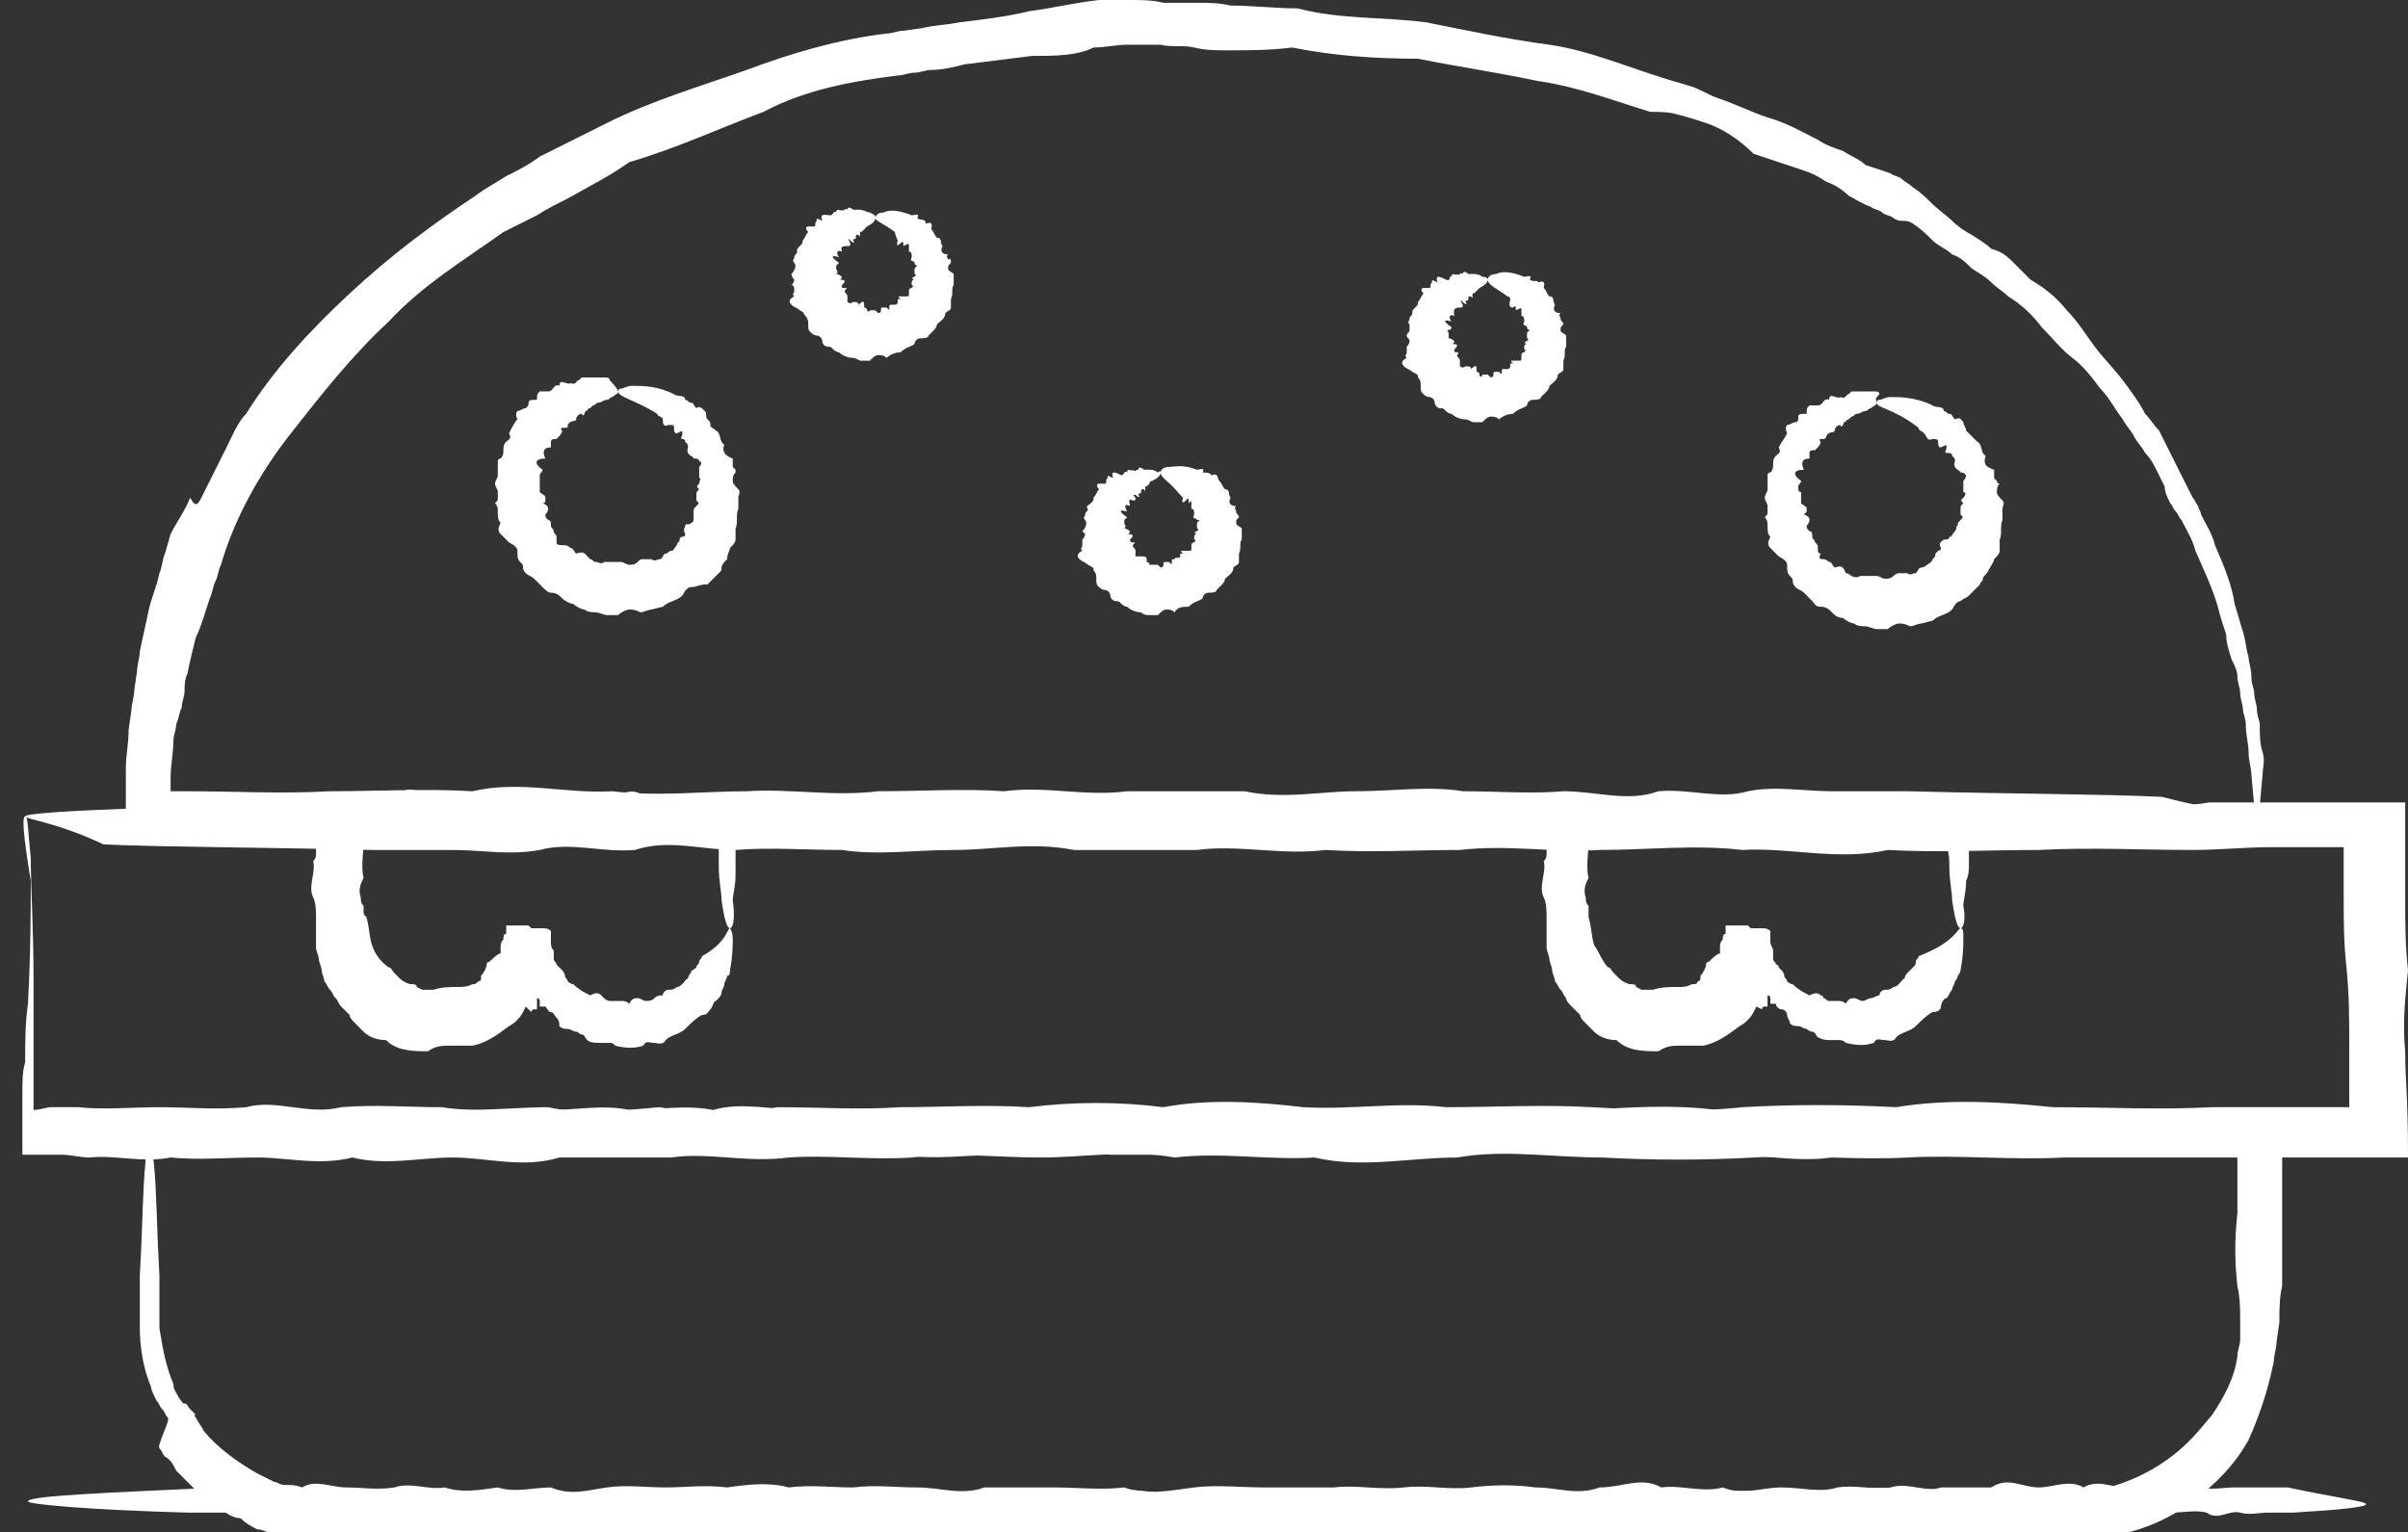 <?xml version="1.0" encoding="utf-8"?>
<!-- Generator: Adobe Illustrator 23.1.0, SVG Export Plug-In . SVG Version: 6.00 Build 0)  -->
<svg version="1.1" id="Layer_1" xmlns="http://www.w3.org/2000/svg" xmlns:xlink="http://www.w3.org/1999/xlink" x="0px" y="0px"
	 viewBox="0 0 86.1 54.8" style="enable-background:new 0 0 86.1 54.8;" xml:space="preserve">
<rect x="0" y="0" width="86.1" height="54.8" fill="#333333" stroke="none"/>
<style type="text/css">
	.st0{fill:#FFFFFF;}
</style>
<g>
	<g id="XMLID_18258_">
		<g id="XMLID_18281_">
			<path class="st0" d="M26.1,33.2c0,0,0.1,0.1,0.1,0.4c0,0.2,0,0.6-0.1,1.1c0,0.1,0,0.2-0.1,0.2c0,0.1-0.1,0.2-0.1,0.3
				c0,0.1-0.1,0.2-0.1,0.3c0,0.1-0.1,0.2-0.2,0.3c-0.1,0-0.1,0.2-0.2,0.3s-0.1,0.2-0.3,0.2c-0.2,0.1-0.4,0.3-0.6,0.5
				c-0.2,0.2-0.5,0.2-0.7,0.4c-0.1,0.2-0.3,0.1-0.4,0.1c-0.2,0-0.3-0.1-0.4,0.1c-0.3,0.1-0.6,0.1-1,0c-0.1-0.1-0.1-0.1-0.2-0.1
				c-0.1,0-0.2,0-0.3,0c-0.2,0-0.4,0-0.5-0.1c-0.1-0.1-0.1-0.2-0.2-0.2s-0.1-0.1-0.2-0.1c-0.1,0-0.2-0.1-0.3-0.1s-0.2,0-0.3-0.1
				c0-0.1,0-0.2-0.1-0.3s-0.1-0.2-0.2-0.2s-0.1-0.1-0.2-0.2c0,0,0,0-0.1,0s0,0,0,0c0,0-0.1,0-0.1,0c0,0,0-0.1,0-0.1l0-0.1
				c0-0.1-0.1-0.1-0.1-0.1c0,0,0,0,0,0c0,0,0,0,0-0.2c0,0.1,0,0.1,0,0.2c0,0.5,0,0.3,0,0.1c0,0.3,0,0.3,0,0.3c0,0,0,0-0.1,0
				c0,0-0.1,0-0.1,0.1v0l0,0l0,0L18.8,36l-0.1,0.2c-0.1,0.2-0.3,0.4-0.5,0.5c-0.4,0.3-0.8,0.6-1.3,0.7c-0.1,0-0.3,0-0.4,0
				c-0.1,0-0.3,0-0.4,0c-0.3,0-0.5,0-0.8,0.2c-0.5,0-1.1,0-1.5-0.4c-0.3,0-0.6-0.1-0.8-0.3c-0.1-0.1-0.2-0.2-0.3-0.3
				s-0.2-0.2-0.2-0.3c-0.1-0.1-0.2-0.2-0.3-0.3c-0.1-0.1-0.1-0.2-0.2-0.3s-0.1-0.2-0.2-0.3c-0.1-0.1-0.1-0.2-0.2-0.3
				c0-0.1-0.1-0.3-0.1-0.4c0-0.1-0.1-0.3-0.1-0.4c0-0.1-0.1-0.3-0.1-0.4c0-0.1,0-0.3,0-0.4c0-0.1,0-0.1,0-0.2l0-0.2
				c0-0.1,0-0.2,0-0.3c0-0.2,0-0.5-0.1-0.7c-0.2-0.4,0.1-0.9,0-1.3c0.1-0.1,0.1-0.2,0.1-0.3v0v-0.1V30c0-0.1,0-0.2,0-0.3
				c0-0.4-0.1-0.9-0.1-1.2v-0.1c0.4,0,0.8,0,1.1,0c0.2,0,0.4,0,0.5,0h0.1c0,0,0.1,0,0.1,0c0.1,0,0.1,0,0.1,0c0.4,0,0.8-0.1,1.2,0
				c0.4-0.4,0.8,0.1,1.2,0c0.4,0.2,0.8,0,1.2,0c0.4-0.1,0.8,0.2,1.1,0c0.4,0,0.8-0.1,1.1,0c0.4-0.2,0.7,0.2,1.1,0c0.4,0,0.7,0,1,0
				c0.3,0.3,0.7,0,1,0c0.3,0,0.6-0.2,0.9,0c0.3,0,0.6,0.1,0.9,0c0.3,0,0.6,0.4,0.8,0c0.1,0,0.1,0,0.2,0c0.1,0,0.2,0,0.3,0.1
				c0.2,0,0.3,0.1,0.6,0c0.3-0.1,0.6-0.1,0.7,0c0,0.2-0.1,0.4-0.1,0.5c0,0.3,0,0.7,0,1c0,0.1,0,0.1,0,0.2c0,0.1,0,0.1,0,0.2
				c0,0.1,0,0.2,0,0.3c0,0.2,0,0.4,0,0.6c0,0.4-0.1,0.7-0.1,0.9C26.3,32.9,26.2,33.2,26.1,33.2c-0.1,0-0.2-0.3-0.3-1
				c0-0.3-0.1-0.7-0.1-1.2c0-0.2,0-0.5,0-0.7l0-0.1l0-0.1c0,0,0-0.1,0-0.1c0-0.1,0-0.1,0-0.2c0,0,0-0.1-0.1-0.1
				c-0.1,0-0.2,0.1-0.2,0c-0.1,0-0.1,0-0.2,0.1c0,0,0,0,0,0c0,0,0,0-0.1,0c-0.1,0-0.1,0-0.2,0c-0.3,0.3-0.5,0-0.8,0
				c-0.3,0-0.6-0.1-0.9,0c-0.3,0.2-0.6-0.1-0.9,0c-0.3-0.2-0.6-0.1-1,0c-0.3-0.2-0.7,0-1,0c-0.4-0.3-0.7-0.1-1.1,0
				c-0.4,0.1-0.7,0-1.1,0c-0.4,0-0.8,0.1-1.1,0c-0.4,0.1-0.8,0.2-1.2,0c-0.4,0.1-0.8,0-1.2,0c-0.4,0.1-0.8,0-1.2,0
				c-0.1,0-0.1,0-0.1,0c0,0-0.1,0-0.1,0l0,0c0,0,0,0-0.1-0.1c-0.1,0-0.1-0.1-0.1,0c0,0,0,0,0,0c0,0,0,0.1,0,0.1c0,0,0,0,0,0v0l0,0v0
				c0,0.1,0,0.2,0,0.3c0,0.4-0.1,0.9,0,1.3c-0.1,0.2-0.2,0.4-0.1,0.7c0,0.1,0,0.2,0.1,0.3l0,0.2c0,0.1,0,0.1,0.1,0.2
				c0.1,0.3,0.1,0.7,0.2,1c0.1,0.3,0.3,0.6,0.6,0.8c0.1,0,0.1,0.1,0.2,0.2c0.1,0.1,0.1,0.1,0.2,0.2c0.1,0.1,0.3,0.2,0.4,0.2
				c0.1,0,0.2,0,0.2,0.1l0.2,0.1c0,0,0.1,0,0.1,0s0.1,0,0.1,0c0.1,0,0.2,0,0.2,0c0.3-0.1,0.6-0.1,0.9-0.1c0.1,0,0.3,0,0.5-0.1
				c0.1,0,0.1,0,0.2-0.1c0,0,0.1,0,0.1-0.1c0,0,0-0.1,0-0.1c0.1-0.1,0.2-0.3,0.2-0.4c0,0,0-0.1,0.1-0.1c0,0,0,0,0,0l0,0c0,0,0,0,0,0
				l0,0c0.1-0.1,0.3-0.3,0.4-0.3l0,0c0,0,0,0,0-0.1l0-0.1c0-0.1,0-0.2,0.1-0.3c0-0.1,0-0.2,0.1-0.2l0-0.1c0,0,0,0,0-0.1l0-0.1l0.3,0
				c0.1,0,0.2,0,0.2,0c0,0,0.1,0,0.1,0c0,0,0,0,0.1,0c0,0,0,0,0,0c0,0,0.1,0,0.1,0c0,0,0,0,0-0.1l0,0l0,0c0,0,0,0,0-0.1l0,0
				c0,0,0,0,0,0.1c0,0,0,0.1,0,0.1c0,0,0.1,0.1,0.1,0.1c0,0,0,0,0.1,0c0,0,0.1,0,0.1,0c0,0,0.1,0,0.1,0c0,0,0,0,0,0c0,0,0,0,0.1,0
				c0.1,0,0.2,0,0.3,0.1c0,0,0,0.1,0,0.1l0,0.1l0,0.2c0,0.1,0,0.2,0.1,0.3l0,0.2l0,0.1l0,0l0,0c0,0.1,0.1,0.1,0.1,0.2
				c0,0,0.1,0.1,0.1,0.1c0,0,0,0,0.1,0.1c0,0,0,0,0,0c0,0,0.1,0.1,0.1,0.2s0.1,0.1,0.1,0.2c0,0,0.1,0.1,0.2,0.1
				c0.2,0.2,0.4,0.3,0.6,0.4c0.2-0.1,0.3-0.1,0.4,0c0,0,0.1,0.1,0.1,0.1c0,0,0.1,0.1,0.2,0.1c0.1,0,0.2,0,0.4,0c0.1,0,0.2,0,0.3,0.1
				c0.1-0.2,0.2-0.2,0.3-0.2c0.1,0,0.2,0.1,0.3,0.1s0.2,0,0.3-0.1c0.1-0.1,0.2-0.1,0.3-0.1c0-0.1,0.1-0.2,0.2-0.2s0.2,0,0.3-0.1
				c0.2,0,0.3-0.3,0.4-0.3c0-0.1,0.1-0.2,0.1-0.2c0-0.1,0.1-0.1,0.2-0.2c0-0.1,0.1-0.1,0.1-0.2c0-0.1,0.1-0.1,0.1-0.2
				C26,33.7,26,33.2,26.1,33.2z"/>
		</g>
		<g id="XMLID_18280_">
			<path class="st0" d="M70.1,33.2c0.1,0,0.1,0.1,0.1,0.4c0,0.2,0,0.6-0.1,1.1c0,0.1-0.1,0.2-0.1,0.2S70,35,69.9,35.1
				c0,0.1-0.1,0.2-0.1,0.3c-0.1,0.1-0.1,0.2-0.2,0.3c-0.1,0-0.2,0.2-0.2,0.3s-0.1,0.2-0.3,0.2c-0.2,0.1-0.4,0.3-0.6,0.5
				c-0.2,0.2-0.5,0.2-0.7,0.4c-0.1,0.2-0.3,0.1-0.4,0.1c-0.2,0-0.3-0.1-0.4,0.1c-0.3,0.1-0.6,0.1-1,0c-0.1-0.1-0.2-0.1-0.2-0.1
				c-0.1,0-0.2,0-0.3,0c-0.2,0-0.3,0-0.5-0.1c-0.1-0.1-0.1-0.2-0.2-0.2s-0.2-0.1-0.2-0.1c-0.1,0-0.2-0.1-0.3-0.1
				c-0.1,0-0.2,0-0.3-0.1c0-0.1-0.1-0.2-0.1-0.3c0-0.1-0.1-0.2-0.2-0.2s-0.2-0.1-0.2-0.2c0,0,0,0-0.1,0s0,0,0,0c0,0-0.1,0-0.1,0
				c0,0,0-0.1,0-0.1l0-0.1c0-0.1-0.1-0.1-0.1-0.1c0,0,0,0,0,0c0,0,0,0,0-0.2c0,0.1,0,0.1,0,0.2c0,0.5,0,0.3,0,0.1c0,0.3,0,0.3,0,0.3
				c0,0,0,0-0.1,0c0,0-0.1,0-0.1,0.1v0l0,0l0,0L62.8,36l-0.1,0.2c-0.1,0.2-0.3,0.4-0.5,0.5c-0.4,0.3-0.8,0.6-1.3,0.7
				c-0.1,0-0.3,0-0.4,0c-0.1,0-0.3,0-0.4,0c-0.3,0-0.5,0-0.8,0.2c-0.5,0-1.1,0-1.5-0.4c-0.3,0-0.6-0.1-0.8-0.3
				c-0.1-0.1-0.2-0.2-0.3-0.3c-0.1-0.1-0.2-0.2-0.2-0.3c-0.1-0.1-0.2-0.2-0.3-0.3c-0.1-0.1-0.2-0.2-0.2-0.3
				c-0.1-0.1-0.1-0.2-0.2-0.3c-0.1-0.1-0.1-0.2-0.2-0.3c0-0.1-0.1-0.3-0.1-0.4c0-0.1-0.1-0.3-0.1-0.4c0-0.1-0.1-0.3-0.1-0.4
				s0-0.3,0-0.4c0-0.1,0-0.1,0-0.2l0-0.2c0-0.1,0-0.2,0-0.3c0-0.2,0-0.5-0.1-0.7c-0.2-0.4,0.1-0.9,0-1.3c0.1-0.1,0.1-0.2,0.1-0.3v0
				v-0.1l0-0.1c0-0.1,0-0.2,0-0.3c0-0.4-0.1-0.9,0-1.2v-0.1c0.4,0,0.8,0,1.1,0c0.2,0,0.4,0,0.5,0H57c0,0,0,0,0.1,0c0,0,0.1,0,0.2,0
				c0.4,0,0.8-0.1,1.2,0c0.4-0.4,0.8,0.1,1.2,0c0.4,0.2,0.8,0,1.2,0c0.4-0.1,0.8,0.2,1.1,0c0.4,0,0.7-0.1,1.1,0
				c0.4-0.2,0.7,0.2,1.1,0c0.3,0,0.7,0,1,0c0.3,0.3,0.7,0,1,0c0.3,0,0.6-0.2,0.9,0c0.3,0,0.6,0.1,0.9,0c0.3,0,0.6,0.4,0.8,0
				c0.1,0,0.1,0,0.2,0c0,0,0.1,0,0.1,0c0.1,0,0.1,0,0.1,0c0.2,0,0.3,0.1,0.6,0c0.3-0.1,0.6-0.1,0.7,0c0,0.2-0.1,0.4-0.1,0.5
				c0,0.3,0,0.7,0,1c0,0.1,0,0.1,0,0.2c0,0.1,0,0.1,0,0.2c0,0.1,0,0.2,0,0.3c0,0.2,0,0.4-0.1,0.6c0,0.4-0.1,0.7-0.1,0.9
				C70.3,32.9,70.2,33.2,70.1,33.2c-0.1,0-0.2-0.3-0.3-1c0-0.3-0.1-0.7-0.1-1.2c0-0.2,0-0.5-0.1-0.7l0-0.1l0-0.1c0,0,0-0.1,0-0.1
				c0-0.1,0-0.1,0-0.2c0,0,0-0.1-0.1-0.1c-0.1,0-0.2,0.1-0.2,0c-0.1,0-0.1,0-0.2,0.1c0,0,0,0,0,0s0,0-0.1,0c-0.1,0-0.1,0-0.2,0
				c-0.3,0.3-0.6,0-0.8,0c-0.3,0-0.6-0.1-0.9,0c-0.3,0.2-0.6-0.1-0.9,0c-0.3-0.2-0.7-0.1-1,0c-0.3-0.2-0.7,0-1,0
				c-0.3-0.3-0.7-0.1-1.1,0c-0.4,0.1-0.7,0-1.1,0c-0.4,0-0.8,0.1-1.1,0c-0.4,0.1-0.8,0.2-1.2,0c-0.4,0.1-0.8,0-1.2,0
				c-0.4,0.1-0.8,0-1.2,0c0,0-0.1,0-0.2,0c0,0-0.1,0-0.1,0l0,0c0,0,0,0-0.1-0.1c0,0-0.2-0.1-0.1,0c0,0,0,0,0,0c0,0,0,0.1,0,0.1
				c0,0,0,0,0,0v0l0,0v0c0,0.1,0,0.2,0,0.3c0,0.4-0.1,0.9,0,1.3c-0.1,0.2-0.2,0.4-0.1,0.7c0,0.1,0,0.2,0.1,0.3l0,0.2
				c0,0.1,0,0.1,0,0.2c0.1,0.3,0.1,0.7,0.2,1c0.2,0.3,0.3,0.6,0.5,0.8c0.1,0,0.1,0.1,0.2,0.2c0.1,0.1,0.1,0.1,0.2,0.2
				c0.1,0.1,0.3,0.2,0.4,0.2c0.1,0,0.2,0,0.2,0.1l0.2,0.1c0,0,0.1,0,0.1,0s0.1,0,0.1,0c0.1,0,0.2,0,0.2,0c0.3-0.1,0.6-0.1,0.9-0.1
				c0.2,0,0.3,0,0.5-0.1c0.1,0,0.2,0,0.2-0.1c0,0,0.1,0,0.1-0.1s0-0.1,0-0.1c0.1-0.1,0.2-0.3,0.2-0.4c0,0,0-0.1,0.1-0.1c0,0,0,0,0,0
				l0,0l0,0l0,0c0.1-0.1,0.3-0.3,0.4-0.3l0,0c0,0,0,0,0-0.1l0-0.1c0-0.1,0-0.2,0.1-0.3c0-0.1,0-0.2,0.1-0.2l0-0.1c0,0,0,0,0-0.1
				l0-0.1l0.3,0c0.1,0,0.2,0,0.2,0s0.1,0,0.1,0c0,0,0,0,0.1,0c0,0,0,0,0,0c0,0,0.1,0,0.1,0c0,0,0,0,0-0.1l0,0l0,0c0,0,0,0,0-0.1l0,0
				c0,0,0,0,0,0.1c0,0,0,0.1,0,0.1c0,0,0.1,0.1,0.1,0.1c0,0,0,0,0.1,0c0,0,0.1,0,0.1,0c0,0,0.1,0,0.1,0c0,0,0,0,0,0s0,0,0.1,0
				c0.1,0,0.2,0,0.3,0.1c0,0,0,0.1,0,0.1l0,0.1l0,0.2c0,0.1,0.1,0.2,0.1,0.3l0,0.2l0,0.1l0,0l0,0c0,0.1,0.1,0.1,0.1,0.2
				c0.1,0,0.1,0.1,0.1,0.1c0,0,0,0,0.1,0.1c0,0,0,0,0,0c0,0,0.1,0.1,0.1,0.2s0.1,0.1,0.1,0.2c0,0,0.1,0.1,0.2,0.1
				c0.2,0.2,0.4,0.3,0.6,0.4c0.2-0.1,0.3-0.1,0.4,0c0.1,0,0.1,0.1,0.1,0.1c0.1,0,0.1,0.1,0.2,0.1c0.1,0,0.2,0,0.3,0
				c0.1,0,0.2,0,0.3,0.1c0.1-0.2,0.2-0.2,0.3-0.2c0.1,0,0.2,0.1,0.3,0.1c0.1,0,0.2-0.1,0.3-0.1s0.2-0.1,0.3-0.1
				c0-0.1,0.1-0.2,0.2-0.2c0.1,0,0.2,0,0.3-0.1c0.2,0,0.3-0.3,0.4-0.3c0-0.1,0.1-0.2,0.1-0.2c0.1-0.1,0.1-0.1,0.2-0.2
				c0.1-0.1,0.1-0.1,0.1-0.2s0.1-0.1,0.1-0.2C69.9,33.7,70,33.2,70.1,33.2z"/>
		</g>
		<g id="XMLID_18279_">
			<path class="st0" d="M84.6,53.8c0,0.1-0.9,0.2-2.6,0.3c-0.3,0-0.6,0-0.9,0c-0.3,0-0.7,0.1-1,0c-0.4-0.1-0.8,0.3-1.2,0
				c-0.4-0.1-0.8,0-1.3,0c-0.4,0-0.9-0.1-1.4,0c-0.5,0.3-1-0.3-1.5,0c-0.5,0.1-1,0-1.6,0c-0.5-0.2-1.1,0-1.7,0
				c-0.6-0.3-1.2-0.1-1.8,0c-0.6-0.3-1.2-0.3-1.8,0c-0.6,0-1.3-0.1-1.9,0c-0.7,0-1.3,0.1-2,0c-0.7,0.2-1.4,0.2-2.1,0
				c-0.7,0.3-1.4,0.2-2.2,0c-0.7-0.1-1.5,0.2-2.2,0c-0.8,0-1.5,0.1-2.3,0c-0.8-0.1-1.6-0.2-2.3,0c-0.8,0.1-1.6,0.1-2.4,0
				c-0.8,0.3-1.6,0.2-2.5,0c-0.8,0-1.7-0.1-2.5,0c-0.8,0-1.7,0.1-2.5,0c-0.8-0.1-1.7-0.2-2.5,0c-0.8,0.2-1.7-0.1-2.5,0
				c-0.8-0.3-1.6,0.1-2.5,0c-0.8,0-1.6-0.1-2.4,0c-0.8,0-1.6,0.1-2.4,0c-0.8,0.4-1.5-0.1-2.3,0c-0.8-0.2-1.5,0-2.2,0
				c-0.7,0.1-1.5-0.2-2.2,0c-0.7,0-1.4,0.1-2.1,0c-0.7,0.2-1.4-0.2-2,0c-0.7,0-1.3,0-1.9,0c-0.6-0.3-1.3,0-1.9,0
				c-0.6,0-1.2,0.2-1.8,0c-0.6,0-1.1-0.2-1.7,0c-0.5,0-1.1-0.4-1.6,0c-0.5,0.1-1-0.3-1.5,0c-0.5,0.2-0.9,0-1.4,0c-0.4,0-0.9,0-1.3,0
				c-3.6-0.1-5.7-0.3-5.7-0.4c0-0.2,2.6-0.3,6.9-0.5c0.4,0,0.9-0.2,1.4,0c0.5,0,1-0.2,1.5,0c0.5-0.3,1,0,1.6,0c0.5,0,1.1,0.1,1.7,0
				c0.6-0.2,1.2,0.1,1.8,0c0.6,0.2,1.2,0.1,1.9,0c0.6,0.2,1.3,0,1.9,0c0.7,0.3,1.3,0.1,2,0c0.7-0.1,1.4,0,2.1,0c0.7,0,1.4-0.1,2.2,0
				c0.7-0.1,1.5-0.2,2.2,0c0.8-0.1,1.5,0,2.3,0c0.8-0.1,1.5,0,2.3,0c0.8,0,1.6,0.3,2.4,0c0.8,0,1.6,0,2.5,0c0.8,0,1.7,0.1,2.5,0
				c0.8,0.3,1.7,0.1,2.5,0c0.8-0.1,1.7,0,2.5,0c0.8,0,1.7,0,2.5,0c0.8-0.1,1.6,0.1,2.5,0c0.8-0.1,1.6,0.1,2.4,0
				c0.8-0.1,1.6-0.1,2.3,0c0.8,0,1.5,0.3,2.3,0c0.8,0,1.5-0.4,2.2,0c0.7-0.1,1.5,0.2,2.2,0c0.7,0.3,1.4,0,2.1,0c0.7,0,1.4,0.2,2,0
				c0.7-0.1,1.3,0.1,1.9,0c0.6-0.2,1.3,0.2,1.8,0c0.6,0,1.2,0,1.8,0c0.6-0.4,1.1,0,1.7,0c0.5,0,1.1-0.3,1.6,0c0.5-0.3,1,0,1.5,0
				c0.5,0.1,0.9-0.1,1.4,0c0.4-0.2,0.9,0.1,1.3,0c0.4,0.1,0.8,0,1.2,0c0.4,0,0.7,0,1,0c0.3,0,0.6,0,0.9,0
				C83.7,53.6,84.6,53.7,84.6,53.8z"/>
		</g>
		<g id="XMLID_18278_">
			<path class="st0" d="M80.7,29.2c-0.1,0-0.1-0.5-0.2-1.5c0-0.2-0.1-0.5-0.1-0.8c0-0.3-0.1-0.6-0.1-1c0-0.2-0.1-0.4-0.1-0.5
				c0-0.2-0.1-0.4-0.1-0.6c0-0.2-0.1-0.4-0.1-0.6c0-0.2-0.1-0.4-0.2-0.6c-0.1-0.3-0.2-0.6-0.2-0.9c-0.1-0.3-0.2-0.6-0.3-1
				c-0.2-0.7-0.5-1.3-0.8-2c-0.1-0.4-0.3-0.7-0.5-1.1c-0.1-0.1-0.1-0.2-0.2-0.3s-0.1-0.2-0.2-0.3c-0.1-0.2-0.2-0.4-0.2-0.6
				c-0.1-0.2-0.2-0.4-0.3-0.6s-0.2-0.4-0.4-0.6c-0.1-0.2-0.3-0.4-0.4-0.6c-0.1-0.2-0.3-0.4-0.4-0.6c-0.3-0.4-0.5-0.8-0.8-1.1
				c-0.3-0.4-0.6-0.8-1-1.1c-0.4-0.3-0.7-0.7-1.1-1.1c-0.3-0.4-0.7-0.8-1.2-1.1c-0.2-0.2-0.4-0.3-0.6-0.5c-0.2-0.2-0.4-0.3-0.7-0.5
				c-0.2-0.2-0.4-0.4-0.7-0.5c-0.2-0.2-0.5-0.3-0.7-0.5c-0.2-0.2-0.4-0.4-0.7-0.6S68,8,67.7,7.8c-0.1-0.1-0.3-0.1-0.4-0.2
				c-0.1-0.1-0.3-0.1-0.4-0.2c-0.3-0.1-0.6-0.3-0.8-0.4c-0.2-0.2-0.5-0.4-0.8-0.5c-0.3-0.2-0.5-0.3-0.8-0.4
				c-0.3-0.1-0.6-0.2-0.9-0.3c-0.3-0.1-0.6-0.2-0.9-0.3C62.2,5,61.6,4.6,61,4.4c-0.3-0.1-0.6-0.2-1-0.3c-0.3-0.1-0.7-0.1-1-0.1
				c-1.3-0.4-2.6-0.9-4-1.1c-1.4-0.3-2.8-0.5-4.3-0.8c-1.5,0-3-0.1-4.5-0.4c-0.8,0.1-1.5,0.1-2.3,0.1c-0.4,0-0.8,0-1.2-0.1
				s-0.8,0-1.2-0.1c-0.4,0-0.8,0-1.2,0s-0.8,0.1-1.2,0.1C38.5,2,37.7,2,36.9,2c-0.8,0.1-1.6,0.2-2.4,0.3c-0.4,0.1-0.8,0.2-1.2,0.2
				c-0.2,0-0.4,0.1-0.6,0.1s-0.4,0.1-0.6,0.1c-1.6,0.2-3.3,0.5-4.8,1.3c-1.6,0.6-3.1,1.3-4.8,1.8c-0.7,0.5-1.5,0.9-2.2,1.3
				c-0.4,0.2-0.8,0.4-1.1,0.6c-0.4,0.2-0.8,0.4-1.2,0.6c-1.4,1-2.9,1.9-4.1,3.2c-1.3,1.2-2.4,2.6-3.5,4c-1.1,1.4-2,3-2.5,4.7
				c-0.1,0.2-0.1,0.4-0.2,0.6s-0.1,0.4-0.2,0.6C7.3,22,7.2,22.4,7,22.8c-0.1,0.4-0.2,0.8-0.3,1.3c-0.1,0.2-0.1,0.4-0.1,0.6
				c0,0.2-0.1,0.4-0.1,0.6c-0.1,0.2-0.1,0.4-0.2,0.6c0,0.2-0.1,0.4-0.1,0.6c0,0.4-0.1,0.9-0.1,1.3v0.2c0,0,0,0.1,0,0.1l0,0.1
				c0,0,0,0.1,0,0.1c0,0,0.1,0,0.1,0c0,0,0,0,0.1,0l0.3,0c1.8,0,3.5,0.1,5.2,0c1.7,0,3.4-0.1,5.1,0c1.7-0.4,3.3,0.1,5,0
				c1.6,0.2,3.3,0,4.8,0c1.6-0.1,3.1,0.2,4.7,0c1.5,0,3.1-0.1,4.5,0c1.5-0.2,2.9,0.2,4.4,0c1.4,0,2.8,0,4.2,0c1.4,0.3,2.7,0,4,0
				c1.3,0,2.6-0.2,3.8,0c1.2,0,2.5,0.1,3.6,0c1.2,0,2.3,0.4,3.4,0c1.1-0.1,2.2,0.3,3.2,0c1-0.2,2,0,3,0s1.9,0,2.7,0
				c3.9,0.1,7,0.1,9.1,0.2C79.6,29.1,80.7,29.1,80.7,29.2c0,0.1-1.4,0.2-4,0.3c-2.6,0.1-6.3,0.2-11.1,0.2c-0.9,0-1.9,0.2-3,0
				c-1,0-2.1,0.2-3.2,0c-1.1,0.3-2.2,0-3.4,0c-1.2,0-2.4-0.1-3.6,0c-1.3,0.2-2.5-0.1-3.8,0c-1.3-0.2-2.7-0.1-4,0
				c-1.4-0.2-2.8,0-4.2,0c-1.4-0.3-2.9-0.1-4.4,0c-1.5,0.1-3,0-4.5,0c-1.5,0-3.1,0.1-4.7,0c-1.6,0.1-3.2,0.2-4.8,0
				c-1.6,0.1-3.3,0-5,0c-1.7,0.1-3.4,0-5.1,0c-1.7,0-3.5-0.3-5.2,0l-0.3,0H5.7c-0.4,0-0.8,0-1.2,0c0,0,0,0,0,0v0v-0.1v-0.2l0-0.3
				l0-0.6c0-0.3,0-0.7,0-1c0-0.5,0.1-0.9,0.1-1.4l0.1-0.7c0-0.2,0.1-0.5,0.1-0.7l0.1-0.7c0-0.2,0.1-0.5,0.1-0.7
				c0.1-0.5,0.2-0.9,0.3-1.4c0.1-0.5,0.3-0.9,0.4-1.4c0.1-0.2,0.1-0.5,0.2-0.7l0.2-0.7c0.2-0.4,0.5-0.8,0.7-1.3
				C7,18.2,7.1,18,7.2,17.8c0.1-0.2,0.2-0.4,0.3-0.6s0.2-0.4,0.3-0.6c0.1-0.2,0.2-0.4,0.3-0.6c0.2-0.4,0.4-0.9,0.7-1.2
				c1-1.6,2.3-3,3.7-4.3C14,9.1,15.5,8,17,7c0.4-0.3,0.8-0.5,1.1-0.7c0.4-0.2,0.8-0.4,1.2-0.7c0.8-0.4,1.6-0.8,2.4-1.2
				c1.6-0.8,3.3-1.3,5-1.9c1.6-0.6,3.3-1.1,5-1.3c0.2,0,0.4-0.1,0.6-0.1L33,1c0.4-0.1,0.8-0.1,1.3-0.2c0.8-0.1,1.7-0.2,2.5-0.4
				c0.8-0.1,1.6-0.3,2.5-0.4C39.6,0,40,0,40.4,0c0.4,0,0.8,0,1.2,0.1c0.4,0,0.8,0,1.2,0s0.8,0,1.2,0.1c0.8,0,1.6,0.1,2.4,0.1
				c1.5,0.4,3.1,0.3,4.6,0.5c1.5,0.3,2.9,0.6,4.4,0.8c1.4,0.2,2.8,0.8,4.1,1.2c0.3,0.1,0.7,0.2,1,0.3c0.3,0.1,0.6,0.3,0.9,0.4
				C62,3.7,62.6,4,63.2,4.2C63.9,4.4,64.4,4.7,65,5c0.3,0.2,0.6,0.3,0.9,0.4c0.3,0.2,0.6,0.3,0.8,0.5C67,6,67.3,6.1,67.6,6.2
				c0.1,0.1,0.3,0.1,0.4,0.2c0.1,0.1,0.3,0.2,0.4,0.3c0.3,0.2,0.5,0.4,0.7,0.6c0.2,0.2,0.5,0.4,0.7,0.6c0.2,0.2,0.5,0.4,0.7,0.5
				c0.3,0.2,0.5,0.3,0.7,0.5C71.6,9,71.8,9.2,72,9.4s0.4,0.4,0.6,0.6c0.5,0.3,0.9,0.6,1.3,1.1c0.4,0.4,0.7,0.9,1,1.3
				c0.3,0.4,0.7,0.8,1,1.2c0.3,0.4,0.6,0.8,0.8,1.2c0.2,0.2,0.3,0.4,0.5,0.6c0.1,0.2,0.2,0.4,0.3,0.6c0.1,0.2,0.2,0.4,0.3,0.6
				c0.1,0.2,0.2,0.4,0.3,0.6c0.1,0.2,0.2,0.4,0.3,0.6c0.1,0.1,0.1,0.2,0.2,0.3c0,0.1,0.1,0.2,0.1,0.3c0.2,0.4,0.4,0.7,0.5,1.1
				c0.3,0.7,0.6,1.4,0.7,2.1c0.1,0.3,0.2,0.7,0.3,1c0.1,0.3,0.1,0.6,0.2,0.9c0,0.2,0.1,0.4,0.1,0.7s0.1,0.4,0.1,0.6
				c0,0.2,0.1,0.4,0.1,0.6s0.1,0.4,0.1,0.5c0,0.4,0,0.7,0.1,1s0,0.6,0,0.8C80.8,28.7,80.8,29.2,80.7,29.2z"/>
		</g>
		<g id="XMLID_18277_">
			<path class="st0" d="M22.1,14c0,0.1-0.1,0.1-0.2,0.2c-0.1,0-0.1,0.1-0.2,0.1c-0.1,0-0.2,0.1-0.3,0.1c-0.1,0-0.1,0.1-0.2,0.1
				c0,0-0.1,0.1-0.1,0.1c0,0-0.1,0-0.1,0.1c-0.1-0.1-0.1,0.3-0.2,0.1c-0.1,0-0.2,0.1-0.2,0.2s-0.2,0-0.3,0.2c0,0.1,0,0.1-0.1,0.1
				c-0.1,0-0.2,0-0.1,0.1c0,0.1-0.1,0.2-0.2,0.3c-0.1,0-0.2,0-0.2,0.1c0,0.1,0,0.2,0,0.2c-0.3,0-0.3,0.2-0.2,0.4
				c-0.4,0-0.4,0.2-0.1,0.4c0,0.1-0.1,0.1-0.1,0.2c0,0,0,0.1,0,0.1c0,0,0,0.1,0,0.1c0,0.1,0,0.1,0,0.2c0,0.1,0,0.1,0,0.2
				c0.1,0.1,0.2,0.1,0.2,0.2c0,0,0,0.1,0,0.1s0,0.1-0.1,0.1c0.3,0.1,0.2,0.3,0.1,0.4c0,0.1,0,0.1,0.1,0.2c0.1,0,0.1,0.1,0.1,0.2
				c0,0.1,0.1,0.1,0.1,0.2c0,0.1,0.1,0.1,0.1,0.2c0,0,0,0.1,0,0.1c0,0,0,0.1,0,0.1c0,0.1,0.1,0.1,0.3,0.1c0.1,0,0.2,0.1,0.2,0.1
				c0.1,0,0.1,0.1,0.2,0.2c0.3-0.1,0.3,0,0.5,0.2c0.1,0,0.1,0.1,0.2,0.1s0.2,0.1,0.3,0c0.1,0,0.2,0,0.3,0c0.1,0,0.2,0,0.3,0
				c0.1,0,0.2,0.1,0.3,0.1c0.1,0,0.2,0,0.3-0.1c0.1-0.1,0.1-0.1,0.2-0.1s0.2,0,0.3,0c0.1,0.1,0.2,0,0.3,0s0.1-0.2,0.2-0.2
				c0.1,0,0.1-0.1,0.2-0.1c0.1,0,0.1-0.1,0.2-0.2c0-0.1,0.1-0.1,0.1-0.2c0,0,0-0.1,0.1-0.1c0,0,0.1,0,0.1-0.1c-0.1-0.2,0-0.2,0-0.3
				s0.2,0,0.2-0.1c0.1,0,0.1-0.1,0.1-0.2s0-0.2,0-0.2c0-0.1,0-0.1,0.1-0.2s0.1-0.1,0-0.2c0,0,0-0.1,0-0.1c0,0,0-0.1,0-0.1
				c0-0.1,0-0.1,0.1-0.2c-0.1-0.1-0.1-0.1,0-0.2c0-0.1,0.1-0.2,0-0.2l0-0.1l0-0.1c0-0.1,0-0.1,0-0.2c0.1-0.1,0.1-0.2,0-0.2
				c0-0.1-0.1-0.1-0.2-0.1c0-0.1-0.3-0.1-0.2-0.4c0-0.1,0-0.1-0.1-0.2c0-0.1-0.1-0.1-0.1-0.1c-0.1,0,0-0.1,0-0.2s0-0.1-0.2,0
				c-0.1,0-0.1-0.1-0.1-0.2c0-0.1,0-0.1-0.2-0.1c-0.2,0.1-0.2-0.1-0.2-0.2s-0.2-0.1-0.2-0.2C22.7,14.3,22.1,14.2,22.1,14
				c0,0,0-0.1,0.1-0.1c0.1,0,0.2-0.1,0.4-0.1c0.4,0,0.9,0,1.5,0.3c0.1,0.1,0.4,0,0.4,0.2c0.1,0,0.1,0.1,0.2,0.1
				c0.1,0,0.1,0.1,0.2,0.2c0.1-0.1,0.2,0,0.3,0.1s0,0.2,0.1,0.3c0.1,0.1,0.1,0.1,0.1,0.2c0,0.1,0.1,0.1,0.2,0.2
				c0.2,0.1,0.1,0.4,0.3,0.5c-0.1,0.2,0,0.4,0.3,0.5c0,0.1,0,0.2,0,0.3c0,0,0.1,0.1,0.1,0.1c0,0,0,0.1,0,0.1
				c-0.1,0.1-0.1,0.2-0.1,0.3s0.1,0.2,0.2,0.3s0,0.2,0,0.3c0,0.1,0,0.1,0,0.2s0,0.1,0,0.2c-0.1,0.2,0,0.5-0.1,0.7c0,0.1,0,0.3,0,0.4
				c0,0.1-0.1,0.2-0.2,0.3c0,0.1-0.1,0.2-0.1,0.4c-0.1,0.1-0.2,0.2-0.2,0.3c0,0.1,0,0.1-0.1,0.2c0,0-0.1,0.1-0.1,0.1
				c-0.1,0.1-0.2,0.2-0.3,0.3C25,20.9,24.9,21,24.7,21c-0.1,0-0.2,0.1-0.3,0.3c-0.2,0.2-0.5,0.2-0.7,0.4l-0.4,0.1
				c-0.1,0-0.3,0.1-0.4,0.1c-0.2-0.1-0.3-0.1-0.4-0.1c-0.1,0-0.3,0.1-0.4,0.2c-0.1,0-0.3,0-0.4,0s-0.3-0.1-0.4-0.1
				c-0.1,0-0.3,0-0.4-0.1c-0.1,0-0.3-0.1-0.4-0.2c-0.1,0-0.3-0.1-0.4-0.2s-0.2-0.2-0.4-0.2c-0.1,0-0.2-0.1-0.3-0.2s-0.2-0.2-0.3-0.3
				c-0.1-0.1-0.2-0.1-0.3-0.2c0,0-0.1-0.1-0.1-0.2s0-0.1-0.1-0.2c-0.1-0.1-0.1-0.2-0.1-0.4c0-0.1-0.1-0.2-0.3-0.3
				c-0.1-0.1-0.2-0.2-0.3-0.3c-0.1-0.1-0.1-0.2,0-0.4c-0.1-0.1-0.1-0.2-0.1-0.4c0-0.1,0-0.2-0.1-0.3c0.1-0.1,0.1-0.1,0.1-0.2
				c0-0.1,0-0.1,0-0.2c0-0.1-0.1-0.2-0.1-0.3c0-0.1,0.1-0.2,0.1-0.3c0-0.1,0-0.2,0-0.3c0-0.1,0-0.1,0-0.2c0,0,0-0.1,0.1-0.1
				c0.1-0.1,0.1-0.2,0.1-0.3c0-0.1,0-0.2,0.1-0.3c0.1-0.1,0.2-0.1,0.1-0.3c0.1-0.2,0.2-0.4,0.3-0.5c-0.1-0.2,0-0.3,0-0.3
				c0.1,0,0.2-0.1,0.3-0.1c0.1-0.1,0.1-0.1,0.1-0.2s0.1-0.1,0.3-0.1c0-0.2,0-0.2,0.1-0.3c0.1,0,0.2,0,0.3,0c0.2,0,0.2-0.3,0.4-0.2
				c0-0.3,0.3,0,0.4-0.1c0.2,0.1,0.2-0.1,0.3-0.1c0,0,0.1-0.1,0.1-0.1s0.1,0,0.2,0c0.1,0,0.2,0,0.3,0c0.1,0,0.2,0,0.3,0
				s0.2,0,0.2,0.1C22.1,13.9,22.1,14,22.1,14z"/>
		</g>
		<g id="XMLID_18276_">
			<path class="st0" d="M67.1,14.4c0,0.1-0.1,0.1-0.2,0.2c-0.1,0-0.1,0.1-0.2,0.1c-0.1,0-0.2,0.1-0.3,0.1c-0.1,0-0.1,0.1-0.2,0.1
				c0,0-0.1,0.1-0.1,0.1c0,0-0.1,0-0.1,0.1c-0.1-0.1-0.1,0.3-0.2,0.1c-0.1,0-0.2,0.1-0.2,0.2s-0.2,0-0.3,0.2c0,0.1-0.1,0.1-0.1,0.1
				c-0.1,0-0.2,0-0.1,0.1c0,0.1-0.1,0.2-0.2,0.3c-0.1,0-0.2,0-0.2,0.1c0,0.1,0,0.1,0,0.2c-0.3,0-0.3,0.2-0.2,0.4
				c-0.4,0-0.4,0.2-0.1,0.4c0,0.1-0.1,0.1-0.1,0.2c0,0,0,0.1,0,0.1c0,0,0,0.1,0.1,0.1c0,0.1,0,0.1,0,0.2c0,0.1,0,0.1,0,0.2
				c0.1,0.1,0.2,0.1,0.2,0.2c0,0,0,0.1,0,0.1s-0.1,0.1-0.1,0.1c0.3,0.1,0.2,0.3,0.1,0.4c0,0.1,0,0.1,0.1,0.2c0.1,0,0.1,0.1,0.1,0.2
				c0,0.1,0.1,0.1,0.1,0.2c0.1,0.1,0.1,0.1,0.1,0.2c0,0,0,0.1,0,0.1c0,0,0,0.1,0.1,0.1C65,20,65.1,20,65.2,20c0.1,0,0.2,0.1,0.2,0.1
				c0.1,0,0.1,0.1,0.2,0.2c0.3-0.1,0.3,0,0.4,0.2c0.1,0,0.2,0.1,0.2,0.1s0.2,0.1,0.3,0c0.1,0,0.2,0,0.3,0c0.1,0,0.2,0,0.3,0
				c0.1,0,0.2,0.1,0.3,0.1c0.1,0,0.2,0,0.3-0.1c0.1-0.1,0.2-0.1,0.2-0.1s0.2,0,0.3,0c0.1,0.1,0.2,0,0.3,0c0.1-0.1,0.1-0.2,0.2-0.2
				c0.1,0,0.2-0.1,0.2-0.1s0.2-0.1,0.2-0.2c0.1-0.1,0.1-0.1,0.1-0.2c0,0,0.1-0.1,0.1-0.1c0,0,0.1,0,0.1-0.1c-0.1-0.2,0-0.2,0.1-0.3
				c0.1,0,0.2,0,0.2-0.1c0.1,0,0.1-0.1,0.2-0.2s0-0.2,0.1-0.2c0-0.1,0-0.1,0.1-0.2s0.1-0.1,0-0.2c0,0,0-0.1,0-0.1s0-0.1,0-0.1
				c0-0.1,0-0.1,0.1-0.2c-0.1-0.1-0.1-0.1,0-0.2s0.1-0.2,0-0.2l0-0.1l0-0.1c0-0.1,0-0.1,0-0.2c0.1-0.1,0.1-0.2,0.1-0.2
				c-0.1-0.1-0.1-0.1-0.2-0.1c0-0.1-0.3-0.1-0.2-0.4c0-0.1,0-0.1-0.1-0.2c0-0.1-0.1-0.1-0.2-0.1c-0.1,0,0-0.1,0-0.2
				c0-0.1,0-0.1-0.2,0c-0.1,0-0.1-0.1-0.1-0.2s-0.1-0.1-0.2-0.1c-0.2,0.1-0.2-0.1-0.3-0.2c-0.1-0.1-0.2-0.1-0.2-0.2
				C67.7,14.6,67.1,14.6,67.1,14.4c0,0,0-0.1,0.1-0.1c0.1,0,0.2-0.1,0.4-0.1c0.3,0,0.9,0,1.5,0.3c0.1,0.1,0.4,0,0.4,0.2
				c0.1,0,0.1,0.1,0.2,0.1s0.1,0.1,0.2,0.2c0.2-0.1,0.2,0,0.3,0.1c0,0.1,0.1,0.2,0.1,0.3c0.1,0.1,0.1,0.1,0.2,0.2s0.1,0.1,0.2,0.2
				c0.2,0.1,0.1,0.4,0.3,0.5c-0.1,0.3,0,0.4,0.3,0.5c0,0.1,0,0.2,0,0.3c0,0,0.1,0.1,0.1,0.1c0,0,0,0.1,0.1,0.1
				c-0.1,0.1-0.1,0.2-0.1,0.3s0.1,0.2,0.2,0.3s0,0.2,0,0.3c0,0.1,0,0.1,0,0.2s0,0.1,0,0.2c-0.1,0.2,0,0.5-0.1,0.7c0,0.1,0,0.3,0,0.4
				c0,0.1-0.1,0.2-0.2,0.3c0,0.1-0.1,0.2-0.2,0.4s-0.2,0.2-0.2,0.3c0,0.1-0.1,0.1-0.1,0.2c0,0-0.1,0.1-0.1,0.1
				c-0.1,0.1-0.2,0.2-0.3,0.3c-0.1,0.1-0.2,0.1-0.3,0.2c-0.1,0-0.2,0.1-0.3,0.3c-0.2,0.2-0.5,0.2-0.7,0.4l-0.4,0.1
				c-0.1,0-0.3,0.1-0.4,0.1c-0.2-0.1-0.3-0.1-0.4-0.1c-0.1,0-0.3,0.1-0.4,0.2c-0.1,0-0.3,0-0.4,0s-0.3-0.1-0.4-0.1
				c-0.1,0-0.3,0-0.4-0.1c-0.1,0-0.3-0.1-0.4-0.2c-0.2,0-0.3-0.1-0.4-0.2c-0.1-0.1-0.2-0.2-0.4-0.2s-0.2-0.1-0.3-0.2
				c-0.1-0.1-0.2-0.2-0.3-0.3c-0.1-0.1-0.2-0.1-0.3-0.2c0,0-0.1-0.1-0.1-0.2s0-0.1-0.1-0.2c-0.1-0.1-0.1-0.2-0.1-0.4
				c0-0.1-0.1-0.2-0.3-0.3c-0.1-0.1-0.2-0.2-0.3-0.3c-0.1-0.1-0.1-0.2,0-0.4c-0.1-0.1-0.1-0.2-0.1-0.4c0-0.1,0-0.2-0.1-0.3
				c0.1-0.1,0.1-0.1,0.1-0.2c0-0.1,0-0.1,0-0.2c0-0.1-0.1-0.2-0.1-0.3c0-0.1,0.1-0.2,0.1-0.3c0-0.1,0-0.2,0-0.3c0-0.1,0-0.1,0-0.2
				c0,0,0-0.1,0.1-0.1c0.1-0.1,0.1-0.2,0.1-0.3c0-0.1,0-0.2,0.1-0.3c0.1-0.1,0.2-0.1,0.1-0.3c0.1-0.2,0.2-0.3,0.3-0.5
				c-0.1-0.2,0-0.3,0-0.3c0.1,0,0.2-0.1,0.3-0.1c0.1,0,0.1-0.1,0.1-0.2c0-0.1,0.1-0.1,0.3-0.1c0-0.2,0-0.2,0.1-0.3
				c0.1,0,0.2,0,0.3,0c0.2,0,0.2-0.3,0.4-0.2c0-0.3,0.3,0,0.4-0.1c0.2,0.1,0.2-0.1,0.3-0.1c0,0,0.1-0.1,0.1-0.1s0.1,0,0.2,0
				c0.1,0,0.2,0,0.3,0c0.1,0,0.2,0,0.3,0c0.1,0,0.2,0,0.2,0.1C67,14.3,67.1,14.3,67.1,14.4z"/>
		</g>
		<g id="XMLID_18275_">
			<path class="st0" d="M53.2,10c0,0.1-0.1,0.2-0.3,0.3c0,0-0.1,0.1-0.1,0.1c0,0-0.1,0.1-0.1,0.1c-0.1-0.1,0,0.3-0.1,0.1
				c-0.1,0-0.1,0-0.1,0.1s-0.1,0-0.1,0.1c0.1,0.1,0,0.1-0.1,0s-0.1-0.1,0,0.1c0,0.1,0,0.1-0.1,0.1C51.9,11,52,11.2,52,11.3
				c-0.2-0.1-0.2,0.1-0.1,0.2c-0.3-0.1-0.3,0,0,0.2c0,0,0,0.1-0.1,0.1s0,0.1,0,0.1c0,0,0,0.1,0,0.1c0,0,0,0.1,0,0.1
				c0.1,0,0.2,0.1,0.2,0.1s0,0.1-0.1,0.1c0.3,0,0.2,0.1,0.1,0.2c0,0.1,0,0.1,0.1,0.1c0,0,0.1,0,0,0.1c0,0.1,0.1,0.1,0.1,0.2
				c0,0.1,0,0.1,0,0.2c0,0,0.1,0.1,0.2,0c0.1,0,0.2,0,0.2,0.1c0.2-0.2,0.2-0.1,0.2,0.1c0,0,0.1,0,0.1,0.1s0.1,0.1,0.1,0
				c0,0,0.1,0,0.1,0c0,0,0.1,0,0.1,0c0,0,0.1,0.1,0.1,0.1c0,0,0.1,0,0.1-0.1c0-0.1,0-0.1,0.1-0.1c0,0,0.1,0,0.1,0
				c0.1,0.1,0.1,0.1,0.1,0s0-0.1,0.1-0.1c0,0,0.1,0,0.1,0c0,0,0.1,0,0.1-0.1c0,0,0-0.1,0-0.1s0,0,0.1,0c-0.1-0.1-0.1-0.1,0-0.1
				c0.1,0,0.2,0,0.2,0c0.1,0,0.1,0,0.1-0.1s0-0.1,0-0.1c0,0,0-0.1,0.1-0.1c0,0,0.1-0.1,0-0.1c0,0,0-0.1,0-0.1c0,0,0-0.1,0.1-0.1
				c-0.1,0-0.1-0.1,0-0.1c0,0,0.1-0.1,0-0.1c0-0.1,0-0.1,0-0.2c0.1-0.1,0.1-0.1,0.1-0.1c0,0-0.1,0-0.1-0.1c0-0.1-0.2,0-0.1-0.2
				c0-0.1,0-0.2-0.1-0.2c0,0,0-0.1,0-0.2s0-0.1-0.2,0c0,0,0-0.1,0-0.1s0-0.1-0.1,0C53.9,11,54,10.8,54,10.7s-0.1-0.1-0.1-0.1
				C53.5,10.3,53.2,10.2,53.2,10c0-0.1,0.1-0.2,0.3-0.2c0.2-0.1,0.5-0.1,1,0.1c0.1,0,0.3-0.1,0.2,0.1c0.1,0.1,0.3,0,0.3,0.1
				c0.3-0.1,0.2,0.1,0.2,0.2c0.1,0.1,0.1,0.2,0.2,0.3c0.2,0,0.1,0.2,0.2,0.3c-0.1,0.2,0,0.3,0.2,0.3c-0.1,0.1,0,0.1,0,0.2
				c0,0.1,0.1,0.1,0.1,0.2c-0.1,0.1-0.1,0.1-0.1,0.2c0,0.1,0.1,0.1,0.2,0.2c0,0.1,0,0.1,0,0.2c0,0.1,0,0.1,0,0.2
				c-0.1,0.1,0,0.3-0.1,0.5c0,0.1,0,0.2,0,0.3c0,0.1-0.1,0.1-0.2,0.2c0,0.2-0.2,0.3-0.3,0.4c0,0.1-0.1,0.2-0.1,0.2s-0.1,0.1-0.2,0.2
				c0,0.1-0.2,0.1-0.3,0.1c-0.1,0-0.2,0.1-0.2,0.2c-0.1,0.1-0.3,0.1-0.5,0.3c-0.2,0-0.4,0.1-0.5,0.2c-0.1-0.1-0.2-0.1-0.3-0.1
				c-0.1,0-0.2,0.1-0.3,0.2c-0.1,0-0.2,0-0.3,0c-0.1,0-0.2-0.1-0.3-0.1c-0.2,0-0.4-0.1-0.5-0.2c-0.1,0-0.2-0.1-0.2-0.1
				c-0.1-0.1-0.1-0.1-0.2-0.1s-0.2-0.1-0.2-0.2s-0.1-0.2-0.2-0.2c-0.1,0-0.2-0.1-0.2-0.1c-0.1-0.1-0.1-0.1-0.1-0.3
				c0-0.1,0-0.2-0.1-0.3c0-0.1,0-0.1-0.2-0.2c-0.1-0.1-0.2-0.1-0.3-0.2c-0.1-0.1-0.1-0.2,0.1-0.3c-0.1-0.1,0-0.1,0-0.2s0-0.2,0-0.2
				c0.1-0.1,0.1-0.2,0.1-0.2c0-0.1-0.1-0.1-0.1-0.2c0-0.1,0.1-0.1,0.1-0.2s0-0.1,0-0.2c-0.1-0.1,0-0.1,0-0.2c0-0.1,0.1-0.1,0.1-0.2
				c0-0.1,0-0.1,0.1-0.2s0.1-0.1,0.1-0.2c0.1-0.1,0.1-0.2,0.2-0.3c-0.1-0.1-0.1-0.2,0-0.2c0.1,0,0.2,0,0.2,0c0.1,0,0-0.1,0.1-0.2
				c0-0.1,0-0.1,0.2,0c-0.1-0.3,0.1-0.2,0.3-0.1s0.1-0.2,0.2-0.1c0-0.2,0.2,0,0.2-0.1c0.1,0.1,0.1-0.1,0.2,0c0-0.1,0.1-0.1,0.2,0
				c0.1,0,0.1,0,0.2,0c0.2,0,0.3,0.1,0.3,0.1C53.2,9.9,53.2,10,53.2,10z"/>
		</g>
		<g id="XMLID_18262_">
			<path class="st0" d="M31.3,7.8c0,0.1-0.1,0.2-0.3,0.3c0,0-0.1,0.1-0.1,0.1c0,0-0.1,0.1-0.1,0.1c-0.1-0.1,0,0.3-0.1,0.1
				c-0.1,0-0.1,0-0.1,0.1s-0.1,0-0.1,0.1c0.1,0.1,0,0.1-0.1,0s-0.1-0.1,0,0.1c0,0.1,0,0.1-0.1,0.1C30,8.8,30.1,8.9,30.1,9
				c-0.2-0.1-0.2,0.1-0.1,0.2c-0.3-0.1-0.3,0,0,0.2c0,0-0.1,0.1-0.1,0.1c0,0,0,0.1,0,0.1c0,0.1,0.1,0.1,0,0.2c0.1,0,0.2,0.1,0.2,0.1
				s0,0.1-0.1,0.1c0.3,0,0.2,0.1,0.1,0.2c0,0.1,0,0.1,0.1,0.1c0.1,0,0.1,0,0,0.1c0,0.1,0.1,0.1,0.1,0.2c0,0.1,0,0.1,0,0.2
				c0,0,0.1,0.1,0.2,0c0.1,0,0.2,0,0.2,0.1c0.2-0.2,0.2-0.1,0.2,0.1c0,0,0.1,0,0.1,0.1c0,0,0.1,0.1,0.1,0c0,0,0.1,0,0.1,0
				c0,0,0.1,0,0.1,0c0,0,0.1,0.1,0.1,0.1c0,0,0.1,0,0.1-0.1c0-0.1,0-0.1,0.1-0.1c0,0,0.1,0,0.1,0c0.1,0.1,0.1,0.1,0.1,0
				c0-0.1,0-0.1,0.1-0.1c0,0,0.1,0,0.1,0c0,0,0.1,0,0.1-0.1c0,0,0-0.1,0-0.1s0,0,0.1,0c-0.1-0.1-0.1-0.1,0-0.1c0.1,0,0.2,0,0.2,0
				c0.1,0,0.1,0,0.1-0.1s0-0.1,0-0.1c0,0,0-0.1,0.1-0.1c0,0,0.1-0.1,0-0.1c0,0,0-0.1,0-0.1c0,0,0-0.1,0.1-0.1c-0.1,0-0.1-0.1,0-0.1
				c0,0,0.1-0.1,0-0.1c0-0.1,0-0.1,0-0.2c0.1-0.1,0.1-0.1,0.1-0.1s-0.1,0-0.1-0.1c0-0.1-0.2,0-0.1-0.2c0-0.1,0-0.2-0.1-0.2
				c0,0,0-0.1,0-0.2s0-0.1-0.2,0c0,0,0-0.1,0-0.1s0-0.1-0.1,0c-0.2,0.2-0.1-0.1-0.1-0.1S32,8.4,32,8.3C31.6,8,31.3,7.9,31.3,7.8
				c0-0.1,0.1-0.2,0.3-0.2c0.2-0.1,0.5-0.1,1,0.1c0.1,0,0.3-0.1,0.2,0.1c0.1,0.1,0.3,0,0.3,0.2c0.3-0.1,0.2,0.1,0.2,0.2
				c0.1,0.1,0.1,0.2,0.2,0.3c0.2,0,0.1,0.2,0.2,0.3c-0.1,0.2,0,0.3,0.2,0.3c-0.1,0.1,0,0.1,0,0.2C34,9.2,34,9.3,34,9.4
				c-0.1,0.1-0.1,0.1-0.1,0.2c0,0.1,0.1,0.1,0.2,0.2c0,0.1,0,0.1,0,0.2c0,0.1,0,0.1,0,0.2c-0.1,0.1,0,0.3-0.1,0.5c0,0.1,0,0.2,0,0.3
				s-0.1,0.1-0.2,0.2c0,0.2-0.2,0.3-0.3,0.4c0,0.1-0.1,0.2-0.1,0.2c-0.1,0.1-0.1,0.1-0.2,0.2c0,0.1-0.2,0.1-0.3,0.1
				c-0.1,0-0.2,0.1-0.2,0.2c-0.1,0.1-0.3,0.1-0.5,0.3c-0.2,0-0.4,0.1-0.5,0.2c-0.1-0.1-0.2-0.1-0.3-0.1c-0.1,0-0.2,0.1-0.3,0.2
				c-0.1,0-0.2,0-0.3,0c-0.1,0-0.2-0.1-0.3-0.1c-0.2,0-0.4-0.1-0.5-0.2c-0.1,0-0.2-0.1-0.2-0.1c-0.1-0.1-0.1-0.1-0.2-0.1
				s-0.2-0.1-0.2-0.2s-0.1-0.2-0.2-0.2c-0.1,0-0.2-0.1-0.2-0.1c-0.1-0.1-0.1-0.1-0.1-0.3c0-0.1,0-0.2-0.1-0.3s0-0.1-0.2-0.2
				c-0.1-0.1-0.2-0.1-0.3-0.2c-0.1-0.1-0.1-0.2,0.1-0.3c-0.1-0.1,0-0.1,0-0.2s0-0.2-0.1-0.2c0.1-0.1,0.1-0.2,0.1-0.2
				s-0.1-0.1-0.1-0.2c0.1-0.1,0.2-0.3,0.1-0.4c-0.1-0.1,0-0.1,0-0.2c0-0.1,0.1-0.1,0.1-0.2c0-0.1,0-0.1,0.1-0.2s0.1-0.1,0.1-0.2
				c0.1-0.1,0.1-0.2,0.2-0.3c-0.1-0.1-0.1-0.2,0-0.2c0.1,0,0.2,0,0.2,0c0.1,0,0-0.1,0.1-0.2c0-0.1,0-0.1,0.2,0
				c-0.1-0.3,0.1-0.2,0.3-0.2c0.1,0,0.1-0.2,0.2-0.1c0-0.2,0.2,0,0.2-0.1c0.1,0.1,0.1-0.1,0.2,0c0-0.1,0.1-0.1,0.2,0
				c0.1,0,0.1,0,0.2,0c0.2,0,0.3,0.1,0.4,0.1C31.3,7.7,31.3,7.7,31.3,7.8z"/>
		</g>
		<g id="XMLID_18261_">
			<path class="st0" d="M41.5,16.9c0,0.1-0.1,0.2-0.3,0.3c0,0-0.1,0-0.1,0.1c0,0-0.1,0.1-0.1,0.1c-0.1-0.1,0,0.3-0.1,0.1
				c-0.1,0-0.1,0-0.1,0.1s-0.1,0-0.1,0.1c0.1,0.1,0,0.1-0.1,0c-0.1,0-0.1,0,0,0.1c0,0.1,0,0.1-0.1,0.1c-0.2-0.1-0.1,0.1-0.1,0.2
				c-0.2-0.1-0.2,0-0.1,0.2c-0.3-0.1-0.3,0,0,0.2c0,0,0,0-0.1,0.1c0,0,0,0.1,0,0.1c0,0.1,0.1,0.1,0,0.2c0.1,0,0.2,0.1,0.2,0.1
				s0,0.1-0.1,0.1c0.3,0,0.2,0.1,0.1,0.2c0,0,0,0.1,0.1,0.1s0.1,0,0,0.1c0,0.1,0.1,0.1,0.1,0.2c0,0.1,0,0.1,0,0.2c0,0,0.1,0,0.2,0
				c0.1,0,0.2,0,0.2,0.1C41,19.8,41,20,41,20.1c0,0,0.1,0,0.1,0.1c0,0,0.1,0,0.1,0c0,0,0.1,0,0.1,0c0,0,0.1,0,0.1,0
				c0,0,0.1,0.1,0.1,0.1c0,0,0.1,0,0.1-0.1c0-0.1,0-0.1,0.1-0.1c0,0,0.1,0,0.1,0c0.1,0.1,0.1,0.1,0.1,0s0-0.1,0.1-0.1
				c0-0.1,0.2,0,0.2-0.1c0,0,0-0.1,0-0.1s0,0,0.1,0c-0.1-0.1-0.1-0.1,0-0.1c0.1,0,0.2,0,0.2,0c0.1,0,0.1,0,0.1-0.1c0,0,0-0.1,0-0.1
				c0,0,0-0.1,0.1-0.1c0,0,0.1-0.1,0-0.1c0,0,0-0.1,0-0.1c0,0,0-0.1,0.1-0.1c-0.1,0-0.1-0.1,0-0.1c0,0,0.1-0.1,0-0.1
				c0-0.1,0-0.1,0-0.2c0.1-0.1,0.1-0.1,0.1-0.1c0,0-0.1,0-0.1,0c0-0.1-0.2,0-0.1-0.2c0-0.1,0-0.2-0.1-0.2c0,0,0-0.1,0-0.2
				s0-0.1-0.1,0c0,0,0-0.1,0-0.1c0-0.1,0-0.1-0.1,0c-0.2,0.2-0.1-0.1-0.1-0.1s-0.1-0.1-0.1-0.1C41.8,17.2,41.5,17.1,41.5,16.9
				c0-0.1,0.1-0.2,0.3-0.2c0.2,0,0.5-0.1,1,0.1c0.1,0,0.3-0.1,0.2,0.1c0.1,0,0.3,0,0.3,0.1c0.3-0.1,0.2,0.1,0.3,0.2
				c0.1,0.1,0.1,0.2,0.2,0.3c0.2,0,0.1,0.2,0.2,0.3c-0.1,0.2,0,0.3,0.2,0.3c-0.1,0.1,0,0.1,0,0.2c0,0.1,0.1,0.1,0.1,0.2
				c-0.1,0.1-0.1,0.1-0.1,0.2s0.1,0.1,0.2,0.2c0,0.1,0,0.1,0,0.2c0,0.1,0,0.1,0,0.2c-0.1,0.1,0,0.3-0.1,0.5c0,0.1,0,0.2,0,0.3
				s-0.1,0.1-0.2,0.2c0,0.2-0.2,0.3-0.3,0.4c0,0.1-0.1,0.2-0.1,0.2c-0.1,0.1-0.1,0.1-0.2,0.2c0,0.1-0.2,0.1-0.3,0.1
				c-0.1,0-0.2,0.1-0.2,0.2c-0.1,0.1-0.3,0.1-0.5,0.3c-0.2,0-0.4,0-0.5,0.2c-0.1-0.1-0.2-0.1-0.3-0.1c-0.1,0-0.2,0.1-0.3,0.2
				c-0.1,0-0.2,0-0.3,0s-0.2,0-0.3-0.1c-0.2,0-0.4-0.1-0.5-0.2c-0.1,0-0.2-0.1-0.2-0.1c-0.1-0.1-0.1-0.1-0.2-0.1s-0.2-0.1-0.2-0.2
				s-0.1-0.2-0.2-0.2c-0.1,0-0.2-0.1-0.2-0.1c-0.1-0.1-0.1-0.1-0.1-0.3c0-0.1,0-0.2-0.1-0.3c0-0.1,0-0.1-0.2-0.2
				c-0.1-0.1-0.2-0.1-0.3-0.2c-0.1-0.1-0.1-0.2,0.1-0.3c-0.1-0.1,0-0.1,0-0.2s0-0.2,0-0.2c0.1-0.1,0.1-0.2,0.1-0.2S38.7,19,38.7,19
				c0.1-0.1,0.2-0.3,0.1-0.4c-0.1-0.1,0-0.1,0-0.2c0-0.1,0.1-0.1,0.1-0.2c-0.1-0.1,0-0.1,0.1-0.2s0.1-0.1,0.1-0.2
				c0.1-0.1,0.1-0.2,0.2-0.3c-0.1-0.1-0.1-0.2,0-0.2c0.1,0,0.2,0,0.2,0c0.1,0,0-0.1,0.1-0.2c0-0.1,0-0.1,0.2,0
				c-0.1-0.3,0.1-0.2,0.3-0.1c0.1,0,0.1-0.2,0.2-0.1c0-0.2,0.2,0,0.2-0.1c0.1,0.1,0.1,0,0.2,0c0-0.1,0.1-0.1,0.2,0
				c0.1,0,0.1,0,0.2,0c0.2,0,0.3,0.1,0.3,0.1C41.5,16.8,41.5,16.9,41.5,16.9z"/>
		</g>
		<g id="XMLID_18260_">
			<path class="st0" d="M0.9,29.2c0.1,0,0.1,0.5,0.2,1.5c0,1,0.1,2.5,0.1,4.4c0,0.6,0,1.3,0,2.1c0,0.4,0,0.8,0,1.1c0,0.4,0,0.9,0,1
				c0,0.1,0,0.3,0,0.4c0.2,0,0.5-0.1,0.6-0.1c0.3,0,0.7,0,1,0c0.9,0.1,1.9,0,2.9,0c1,0,2,0.1,3.1,0c1.1-0.3,2.2,0.3,3.4,0
				c1.2-0.1,2.4,0,3.6,0c1.2,0.2,2.5,0,3.8,0c1.3,0.3,2.7,0.1,4,0c1.4,0.3,2.8,0.3,4.2,0c1.5,0,2.9,0.1,4.4,0c1.5,0,3-0.1,4.6,0
				c1.6-0.2,3.2-0.2,4.8,0c1.6-0.3,3.3-0.2,5,0c1.7,0.1,3.4-0.2,5.1,0c1.7,0,3.5-0.1,5.2,0c1.8,0.1,3.6,0.2,5.4,0
				c1.8-0.1,3.6-0.1,5.5,0c1.8-0.3,3.7-0.2,5.6,0c1.9,0,3.8,0.1,5.7,0c1,0,1.9,0,2.9,0c0.5,0,1,0,1.4,0h0.4h0.1c0,0,0,0,0,0h0
				c0,0,0.1,0,0.1,0l0,0c0,0,0-0.1,0-0.1l0,0c0,0,0,0,0,0v-0.1l0-0.4c0-0.5,0-1,0-1.5c0-1,0-1.9-0.1-2.9c-0.1-0.9-0.1-1.7-0.1-2.6
				c0-0.4,0-0.9,0-1.3l0-0.3l0,0c0,0,0-0.1,0-0.1c0,0-0.1,0-0.1,0c0,0,0,0-0.1,0l0,0h-0.1l-0.2,0c-0.2,0-0.5,0-0.7,0
				c-0.5,0-0.9,0-1.4,0c-0.9,0-1.9,0.1-2.8,0.1c-1.8,0-3.7-0.1-5.5,0c-1.8,0-3.6,0.1-5.4,0c-1.8,0.4-3.5-0.1-5.2,0
				c-1.7-0.2-3.4,0-5.1,0c-1.7,0.1-3.3-0.2-5,0c-1.6,0-3.2,0.1-4.8,0c-1.6,0.2-3.1-0.2-4.6,0c-1.5,0-3,0-4.4,0c-1.5-0.3-2.9,0-4.3,0
				c-1.4,0-2.7,0.2-4,0c-1.3,0-2.6-0.1-3.8,0c-1.2,0-2.4-0.4-3.6,0c-1.2,0.1-2.3-0.3-3.4,0c-1.1,0.2-2.1,0-3.1,0c-1,0-2,0-2.9,0
				c-4.1-0.1-7.4-0.1-9.6-0.2C2,29.4,0.9,29.3,0.9,29.2c0-0.1,1.5-0.2,4.2-0.3s6.7-0.2,11.7-0.2c1,0,2-0.2,3.1,0
				c1.1,0,2.2-0.2,3.4,0c1.2-0.3,2.4,0,3.6,0c1.2,0,2.5,0.1,3.8,0c1.3-0.2,2.7,0.1,4,0c1.4,0.2,2.8,0.1,4.3,0c1.5,0.2,2.9,0,4.4,0
				c1.5,0.3,3,0.1,4.6,0c1.6-0.1,3.2,0,4.8,0c1.6,0,3.3-0.1,5,0c1.7-0.1,3.4-0.2,5.1,0c1.7-0.1,3.5,0,5.2,0c1.8-0.1,3.6,0,5.4,0
				c1.8,0,3.7,0.3,5.5,0c0.9,0,1.9,0,2.8,0c0.5,0,0.9,0,1.4,0h0.7c0.4,0,0.7,0,1.1,0c0.3,0,0.7,0,1,0c0,1.1,0,2.3,0,3.4
				c0,0.9,0,1.7,0.1,2.6c-0.1,1-0.2,1.9-0.1,2.9c0,1.1,0.1,1.5,0.1,3.8l0,0c-0.8,0-1.6,0-2.3,0c-0.5,0-1,0-1.4,0c-1,0-1.9,0-2.9,0
				c-1.9,0-3.8,0-5.7,0c-1.9,0.1-3.8-0.1-5.6,0c-1.8,0.1-3.7-0.1-5.5,0c-1.8,0.1-3.6,0.1-5.4,0c-1.8,0-3.5-0.3-5.2,0
				c-1.7,0-3.4,0.4-5.1,0c-1.7,0.1-3.3-0.2-5,0c-1.6-0.3-3.2,0-4.8,0c-1.6,0-3.1-0.2-4.6,0c-1.5,0.1-3-0.1-4.4,0
				c-1.5,0.2-2.9-0.2-4.2,0c-1.4,0-2.7,0-4,0c-1.3,0.4-2.6,0-3.8,0c-1.2,0-2.4,0.3-3.6,0c-1.2,0.3-2.3,0-3.4,0s-2.1,0.1-3.1,0
				c-1,0.2-2-0.1-2.9,0c-0.3,0-0.7-0.1-1-0.1c-0.5,0-0.9,0-1.4,0c0-0.3,0-0.5,0-0.8c0-0.7,0-1,0-1.4c0-0.4,0-0.8,0.1-1.1
				c0-0.7,0-1.4,0.1-2.1c0.1-1.9,0.1-3.4,0.1-4.4C0.8,29.7,0.8,29.2,0.9,29.2z"/>
		</g>
		<g id="XMLID_18259_">
			<path class="st0" d="M5.3,40.2c0.1,0,0.1,0.5,0.2,1.4c0.1,0.9,0.1,2.3,0.2,4c0,0.3,0,0.6,0,0.9c0,0.2,0,0.3,0,0.5
				c0,0.2,0,0.3,0,0.5c0.1,0.6,0.2,1.3,0.5,2c0,0.2,0.1,0.3,0.2,0.5c0.1,0.1,0.1,0.2,0.2,0.2s0.1,0.1,0.2,0.2
				c0.1,0.1,0.1,0.1,0.2,0.2C6.9,50.6,7,50.7,7,50.7c0.1,0.2,0.2,0.3,0.3,0.5c0.5,0.6,1.2,1.1,1.9,1.5c0.2,0.1,0.4,0.2,0.6,0.3
				c0.1,0,0.2,0.1,0.3,0.1c0.1,0,0.2,0.1,0.3,0.1c0.1,0,0.2,0.1,0.3,0.1c0.1,0,0.2,0,0.3,0s0.2,0,0.3,0c0.1,0,0.2,0,0.3,0
				c0.1,0,0.2,0,0.4,0c0.1,0,0.3,0,0.4,0c0.3,0,0.5,0,0.8,0.1c0.5,0.1,1,0.1,1.6,0c1.1-0.1,2.1,0,3.3,0c1.1,0.2,2.3,0,3.5,0
				c1.2,0.3,2.4,0.1,3.6,0c1.3,0.3,2.5,0.3,3.8,0c1.3,0,2.6,0.1,4,0c1.4,0,2.8-0.1,4.2,0c1.4-0.2,2.9-0.2,4.3,0c1.5-0.3,3-0.2,4.5,0
				c1.5,0.1,3-0.2,4.6,0c1.6,0,3.1-0.1,4.7,0c1.6,0.1,3.2,0.2,4.9,0c1.6-0.1,3.3-0.1,5,0c1.7-0.3,3.4-0.2,5.1,0c0.8,0,1.7,0,2.6,0
				l0.7,0h0.3c0.1,0,0.2,0,0.3,0c0.2,0,0.4,0,0.6-0.1c0.2,0,0.4-0.1,0.6-0.1c0.7-0.2,1.4-0.5,2.1-1s1.1-1,1.6-1.6
				c0.4-0.6,0.8-1.3,0.9-2.1c0-0.2,0.1-0.4,0.1-0.6s0-0.4,0-0.6c0-0.4,0-0.9-0.1-1.3c-0.1-0.9-0.1-1.7,0-2.6c0-0.4,0-0.9,0-1.3
				l0-0.3v-0.3c0,0,0-0.1,0-0.1c0,0,0,0,0-0.1c0,0-0.1,0-0.1,0c0,0-0.1,0-0.1,0h0h-0.1h-0.2c-0.4,0-0.8,0-1.2,0
				c-0.8,0-1.6,0.1-2.4,0c-1.7,0-3.3-0.1-5,0c-1.6,0-3.3,0.1-4.9,0c-1.6,0.4-3.2-0.1-4.7,0c-1.6-0.2-3.1,0-4.6,0
				c-1.5,0.1-3-0.2-4.5,0c-1.5,0-2.9,0.1-4.3,0c-1.4,0.2-2.8-0.2-4.2,0c-1.4,0-2.7,0-4,0c-1.3-0.3-2.6,0-3.8,0c-1.3,0-2.5,0.2-3.7,0
				c-1.2,0-2.3-0.2-3.5,0c-1.1,0-2.2-0.4-3.3,0c-1,0.1-2.1-0.3-3,0c-1,0.2-1.9,0-2.8,0c-0.9,0-1.8,0-2.6,0c-3.7-0.1-6.7-0.1-8.7-0.2
				C6.4,40.3,5.3,40.2,5.3,40.2c0-0.1,1.3-0.2,3.8-0.3s6.1-0.2,10.6-0.2c0.9,0,1.9-0.2,2.8,0c1,0,2-0.2,3,0c1-0.3,2.1,0,3.3,0
				c1.1,0,2.3,0.1,3.5,0c1.2-0.2,2.4,0.1,3.7,0c1.3,0.2,2.5,0.1,3.8,0c1.3,0.2,2.6,0,4,0c1.4,0.3,2.8,0.1,4.2,0c1.4-0.1,2.9,0,4.3,0
				c1.5,0,3-0.1,4.5,0c1.5-0.1,3-0.2,4.6,0c1.6-0.1,3.1,0,4.7,0c1.6-0.1,3.2,0,4.9,0c1.6,0,3.3,0.3,5,0c0.8,0,1.6,0,2.4,0
				c0.4,0,0.8,0,1.2,0c0.3,0,0.6,0,0.9,0c0.4,0,0.8,0,1.1,0c0,0.2,0,0.4,0,0.5c0,1.1,0,2.1,0,3.2c0,0.9,0,1.7,0,2.6
				c-0.1,0.4-0.1,0.9-0.1,1.3l-0.1,0.7c0,0.2-0.1,0.5-0.1,0.7c-0.2,1-0.5,1.9-0.9,2.8c-0.5,0.9-1.2,1.6-2,2.2
				c-0.8,0.6-1.7,1-2.7,1.2c-0.2,0.1-0.5,0.1-0.7,0.1c-0.2,0-0.5,0-0.7,0.1c-0.1,0-0.3,0-0.4,0h-0.3h-0.7c-0.9,0-1.7,0-2.6,0
				c-1.7,0.1-3.4-0.1-5.1,0c-1.7,0.1-3.3-0.1-5,0c-1.6,0.1-3.3,0.1-4.9,0c-1.6,0-3.2-0.3-4.7,0c-1.6,0-3.1,0.4-4.6,0
				c-1.5,0.1-3-0.2-4.5,0c-1.5-0.3-2.9,0-4.3,0c-1.4-0.1-2.8-0.2-4.2,0c-1.4,0.1-2.7-0.1-4,0c-1.3,0.2-2.6-0.2-3.8,0
				c-1.3,0-2.5,0-3.6,0c-1.2,0.4-2.3,0-3.5,0c-1.1,0-2.2,0.3-3.3,0c-0.5,0.1-1,0.2-1.6,0.1c-0.3,0-0.5,0-0.8-0.1c-0.1,0-0.3,0-0.4,0
				c-0.1,0-0.3,0-0.4,0c-0.1,0-0.3,0-0.4,0c-0.1,0-0.3,0-0.4-0.1s-0.3,0-0.4,0c-0.1,0-0.3,0-0.4-0.1c-0.1,0-0.2-0.1-0.4-0.1
				c-0.1,0-0.2-0.1-0.4-0.1c-0.2-0.1-0.4-0.2-0.6-0.4c-0.3,0-0.5-0.2-0.7-0.3c-0.2-0.1-0.4-0.3-0.6-0.4c-0.2-0.2-0.3-0.3-0.5-0.5
				s-0.3-0.3-0.5-0.5c-0.1-0.2-0.2-0.4-0.4-0.5c-0.1-0.1-0.1-0.2-0.2-0.3S6.1,50.8,6,50.7s-0.1-0.2-0.2-0.3s-0.1-0.2-0.2-0.3
				c-0.1-0.2-0.2-0.4-0.2-0.5C5.1,48.9,5,48.1,5,47.5c0-0.2,0-0.3,0-0.5c0-0.2,0-0.3,0-0.5c0-0.3,0-0.6,0-0.9c0.1-1.7,0.1-3.1,0.2-4
				C5.2,40.7,5.3,40.2,5.3,40.2z"/>
		</g>
	</g>
</g>
</svg>
